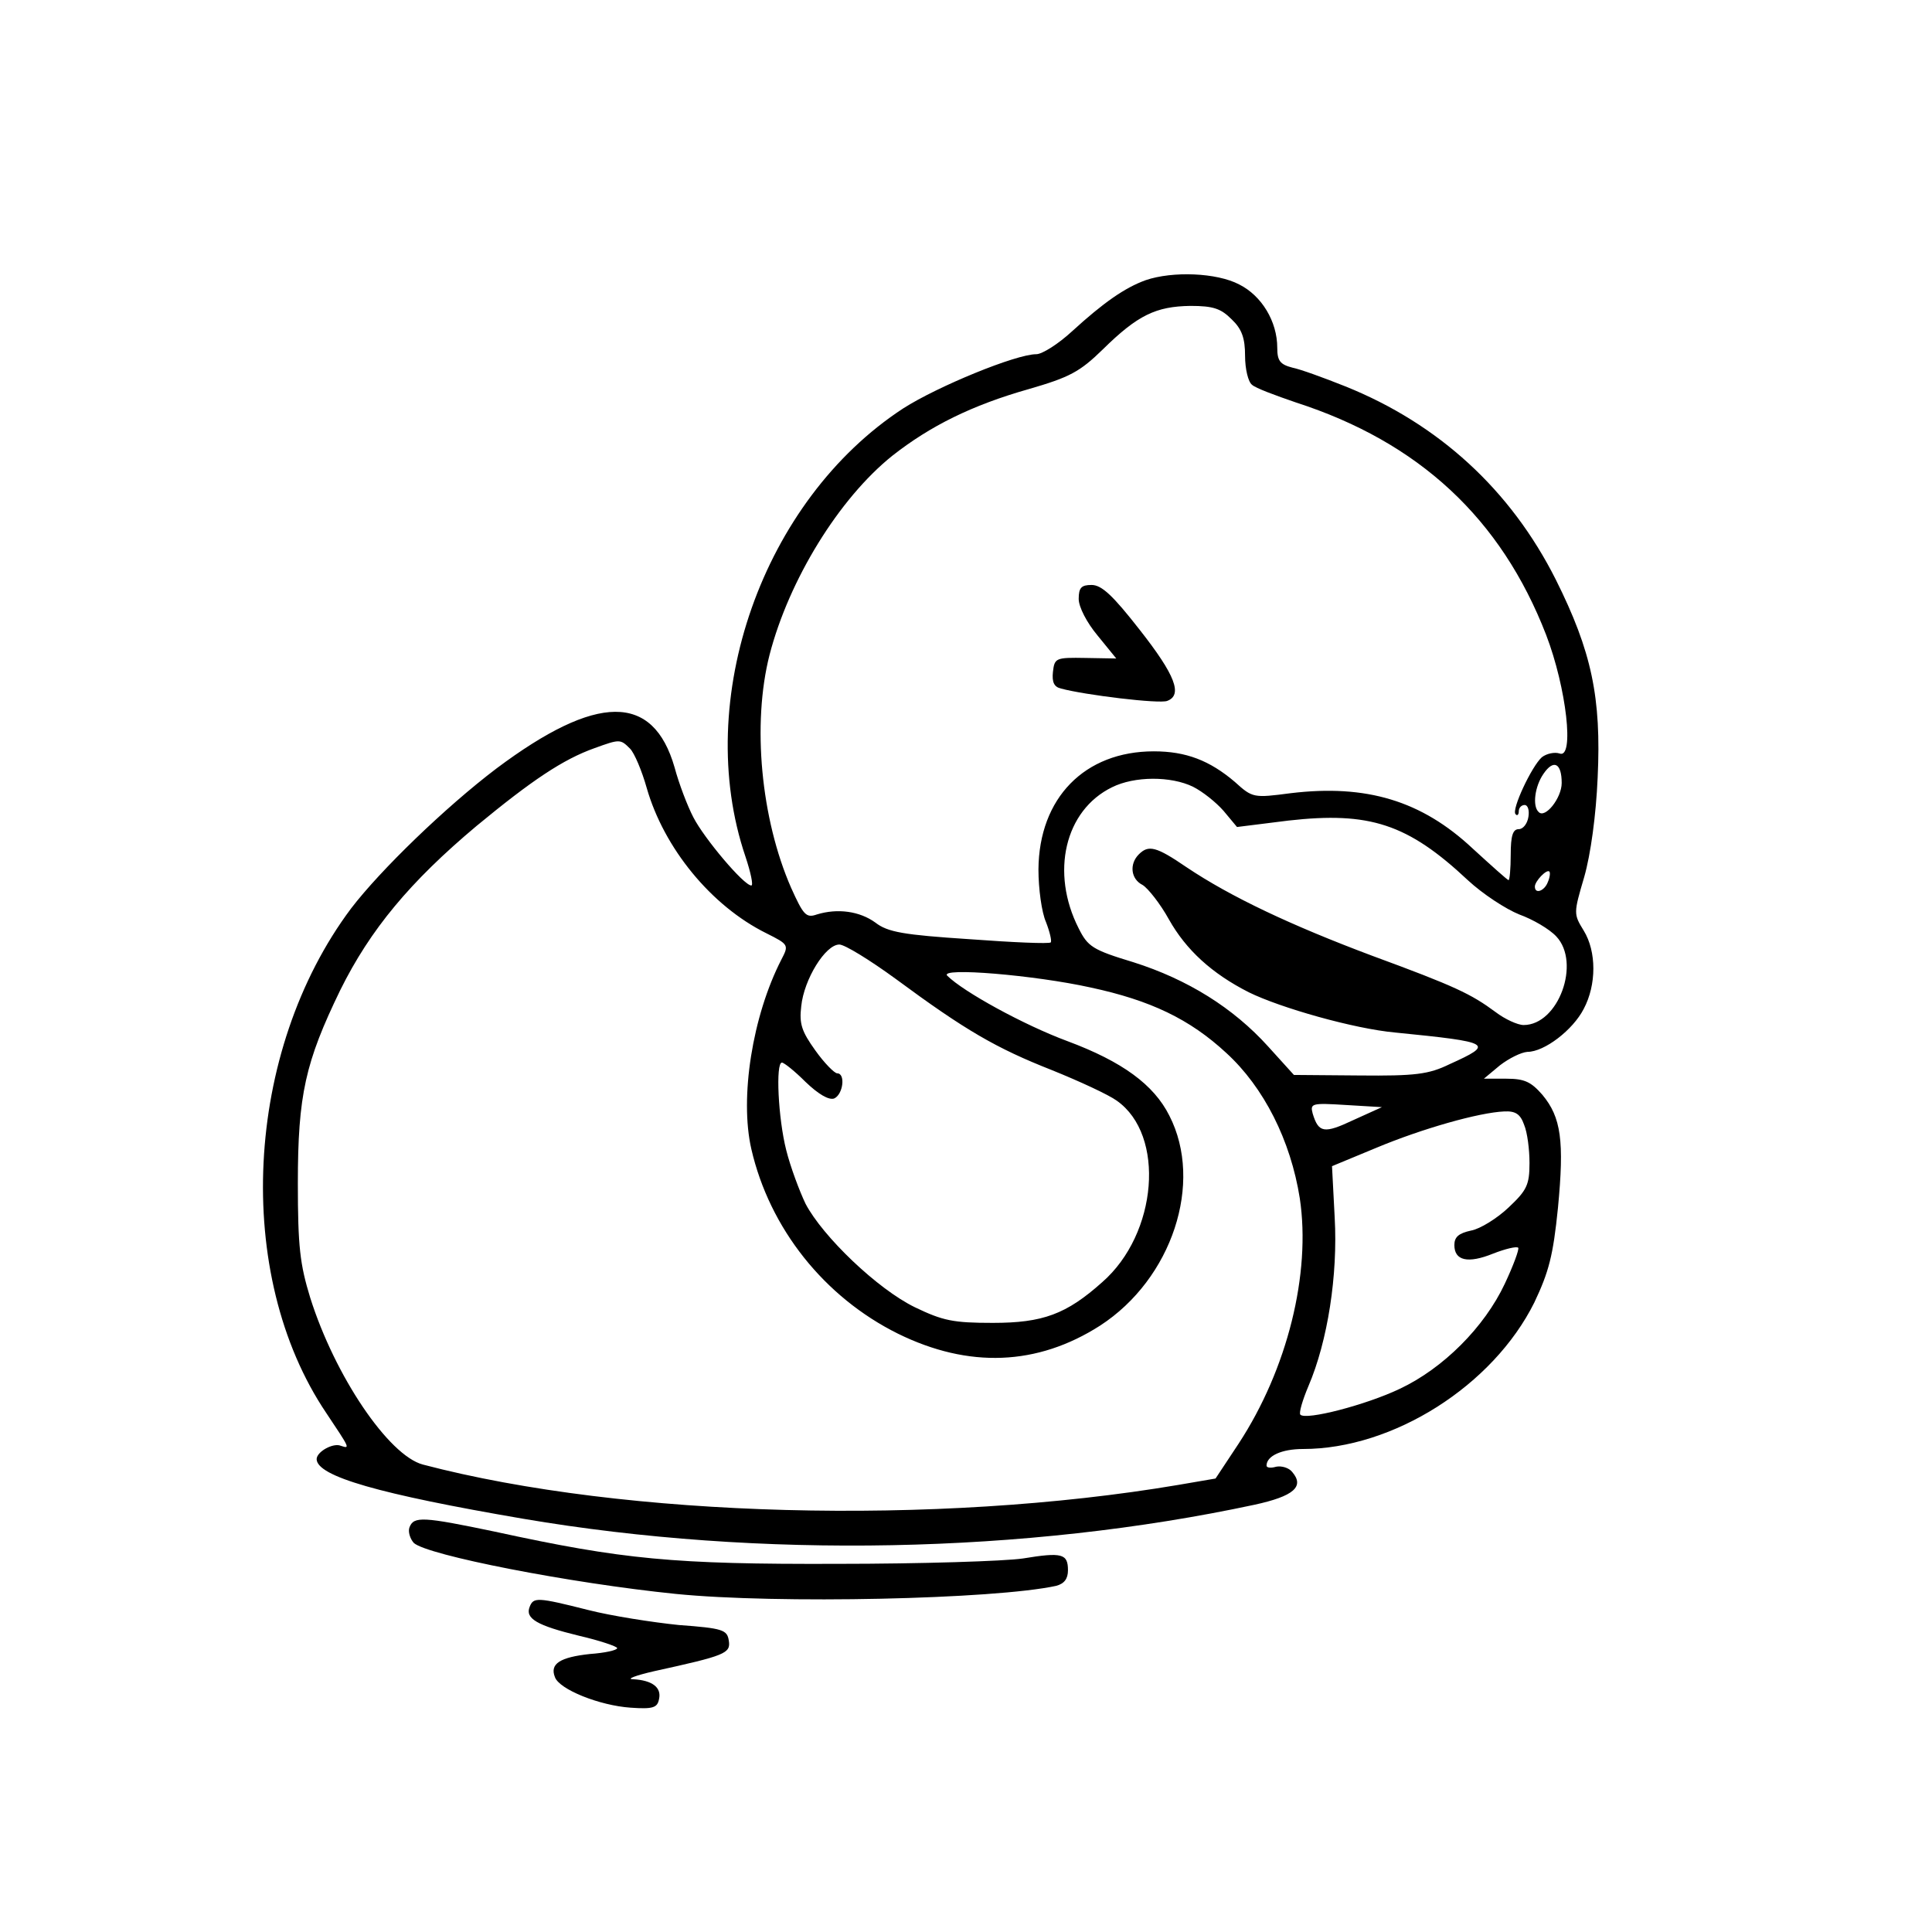 <?xml version="1.0" standalone="no"?>
<!DOCTYPE svg PUBLIC "-//W3C//DTD SVG 20010904//EN"
 "http://www.w3.org/TR/2001/REC-SVG-20010904/DTD/svg10.dtd">
<svg version="1.0" xmlns="http://www.w3.org/2000/svg"
 width="360pt" height="360pt" viewBox="0 0 360 360"
 preserveAspectRatio="xMidYMid meet">

<g transform="translate(0,360) scale(0.1,-0.1)"
fill="#000000" stroke="none">
<path d="M2135 3078 c-39 -14 -79 -42 -137 -95 -26 -24 -56 -43 -67 -43 -38 0
-184 -60 -248 -101 -262 -171 -393 -543 -294 -835 10 -30 15 -54 11 -54 -14 0
-88 88 -108 127 -11 21 -27 63 -35 93 -40 139 -145 138 -332 -2 -95 -72 -216
-189 -271 -261 -199 -266 -220 -682 -46 -940 44 -66 45 -67 27 -61 -14 6 -45
-11 -45 -25 1 -32 116 -65 385 -111 441 -75 937 -65 1362 26 74 16 94 34 71
61 -6 8 -20 12 -30 10 -10 -3 -18 -2 -18 2 0 18 28 31 68 31 168 0 354 118
431 273 27 57 35 87 44 176 12 125 6 169 -29 211 -21 24 -33 30 -67 30 l-42 0
30 25 c17 13 39 24 51 25 32 0 85 41 105 80 24 45 24 107 0 146 -19 31 -19 32
1 100 12 42 22 115 25 185 7 149 -11 235 -78 369 -84 167 -218 290 -392 360
-40 16 -84 32 -99 35 -23 6 -28 13 -28 37 0 49 -29 97 -71 118 -42 22 -124 25
-174 8z m160 -73 c19 -18 25 -35 25 -68 0 -25 6 -49 13 -54 6 -6 44 -20 82
-33 229 -74 382 -216 466 -433 38 -99 53 -232 25 -221 -9 3 -24 0 -33 -7 -19
-17 -57 -98 -49 -106 3 -4 6 -1 6 5 0 7 5 12 11 12 6 0 9 -10 7 -22 -2 -13
-10 -23 -18 -23 -11 0 -15 -12 -15 -48 0 -26 -2 -47 -4 -47 -2 0 -32 27 -67
59 -95 89 -198 120 -339 103 -69 -9 -71 -9 -104 21 -47 40 -91 57 -151 57
-129 0 -214 -87 -215 -220 0 -36 6 -80 14 -98 7 -18 11 -35 9 -38 -3 -3 -71 0
-152 6 -122 8 -152 13 -175 31 -29 21 -70 27 -109 15 -20 -7 -25 -1 -48 50
-56 128 -73 305 -40 434 36 139 129 291 229 371 70 55 148 94 254 124 76 22
95 32 138 74 65 64 99 80 163 81 43 0 57 -5 77 -25z m-1121 -800 c8 -8 22 -41
31 -73 32 -112 120 -220 223 -271 42 -21 42 -22 28 -49 -54 -105 -78 -257 -56
-353 34 -148 136 -276 273 -344 132 -65 260 -60 377 15 134 87 193 266 129
391 -29 58 -88 101 -190 139 -81 30 -194 92 -224 122 -15 16 163 1 267 -22
112 -24 185 -59 253 -122 70 -64 120 -163 137 -271 21 -140 -23 -318 -114
-457 l-43 -65 -70 -12 c-450 -76 -1030 -61 -1407 38 -64 17 -164 165 -210 311
-19 62 -23 95 -23 213 0 165 14 226 79 360 56 113 130 202 254 306 103 85 161
124 220 145 47 17 48 17 66 -1z m1736 -64 c0 -28 -31 -67 -43 -54 -12 11 -7
48 9 71 19 28 34 20 34 -17z m-687 -7 c18 -9 43 -29 57 -45 l25 -30 96 12
c151 17 222 -6 334 -111 28 -26 71 -54 96 -64 25 -9 56 -27 69 -41 46 -49 4
-165 -61 -165 -11 0 -35 11 -52 24 -46 34 -75 48 -230 105 -152 57 -264 110
-346 165 -57 39 -71 42 -89 24 -18 -18 -15 -46 7 -57 10 -6 33 -35 49 -64 32
-57 80 -101 149 -136 59 -29 196 -68 273 -75 181 -18 185 -21 101 -59 -39 -19
-64 -22 -168 -21 l-122 1 -48 53 c-65 72 -150 125 -251 157 -76 23 -85 29
-102 63 -53 104 -26 220 62 263 42 21 110 21 151 1z m661 -178 c-6 -16 -24
-23 -24 -8 0 10 22 33 27 28 2 -2 1 -11 -3 -20z m-1215 -180 c130 -96 187
-129 291 -170 52 -21 106 -46 121 -57 91 -64 76 -248 -27 -338 -67 -60 -111
-76 -204 -76 -74 0 -93 4 -145 29 -70 34 -172 132 -204 193 -11 23 -28 68 -36
100 -15 59 -20 163 -8 163 4 0 24 -16 44 -36 24 -23 43 -34 53 -31 17 7 22 47
6 47 -5 0 -24 19 -41 43 -25 35 -30 49 -26 82 5 50 45 115 71 115 10 0 57 -29
105 -64z m853 -263 c-55 -26 -65 -24 -76 12 -5 19 -2 20 62 16 l67 -4 -53 -24z
m318 -9 c6 -14 10 -46 10 -71 0 -41 -5 -51 -39 -83 -21 -20 -53 -40 -70 -43
-23 -5 -31 -12 -31 -27 0 -29 25 -35 72 -16 23 9 44 14 47 11 2 -3 -9 -33 -25
-67 -38 -81 -115 -158 -196 -196 -63 -30 -175 -59 -185 -48 -3 3 4 27 15 53
36 84 55 207 49 314 l-5 96 82 34 c86 36 192 66 239 68 21 1 30 -5 37 -25z"/>
<path d="M2010 2484 c0 -15 15 -44 35 -68 l35 -43 -57 1 c-56 1 -58 0 -61 -26
-2 -19 2 -28 15 -31 44 -12 184 -29 198 -23 29 11 15 48 -51 132 -50 64 -71
84 -90 84 -19 0 -24 -5 -24 -26z"/>
<path d="M763 754 c-3 -8 1 -21 8 -29 25 -23 291 -75 488 -95 189 -19 594 -10
709 15 15 4 22 13 22 29 0 31 -11 34 -84 22 -34 -5 -189 -10 -346 -10 -305 -1
-399 8 -638 60 -134 28 -151 29 -159 8z"/>
<path d="M987 606 c-9 -22 14 -35 92 -54 39 -9 71 -20 71 -23 0 -4 -23 -9 -51
-11 -55 -6 -75 -18 -65 -43 8 -23 83 -53 141 -57 42 -3 50 0 53 16 5 22 -13
35 -48 37 -14 0 4 7 39 15 132 29 143 33 139 57 -3 20 -11 23 -93 29 -49 5
-126 17 -169 28 -95 24 -102 24 -109 6z"/>
</g>
</svg>
